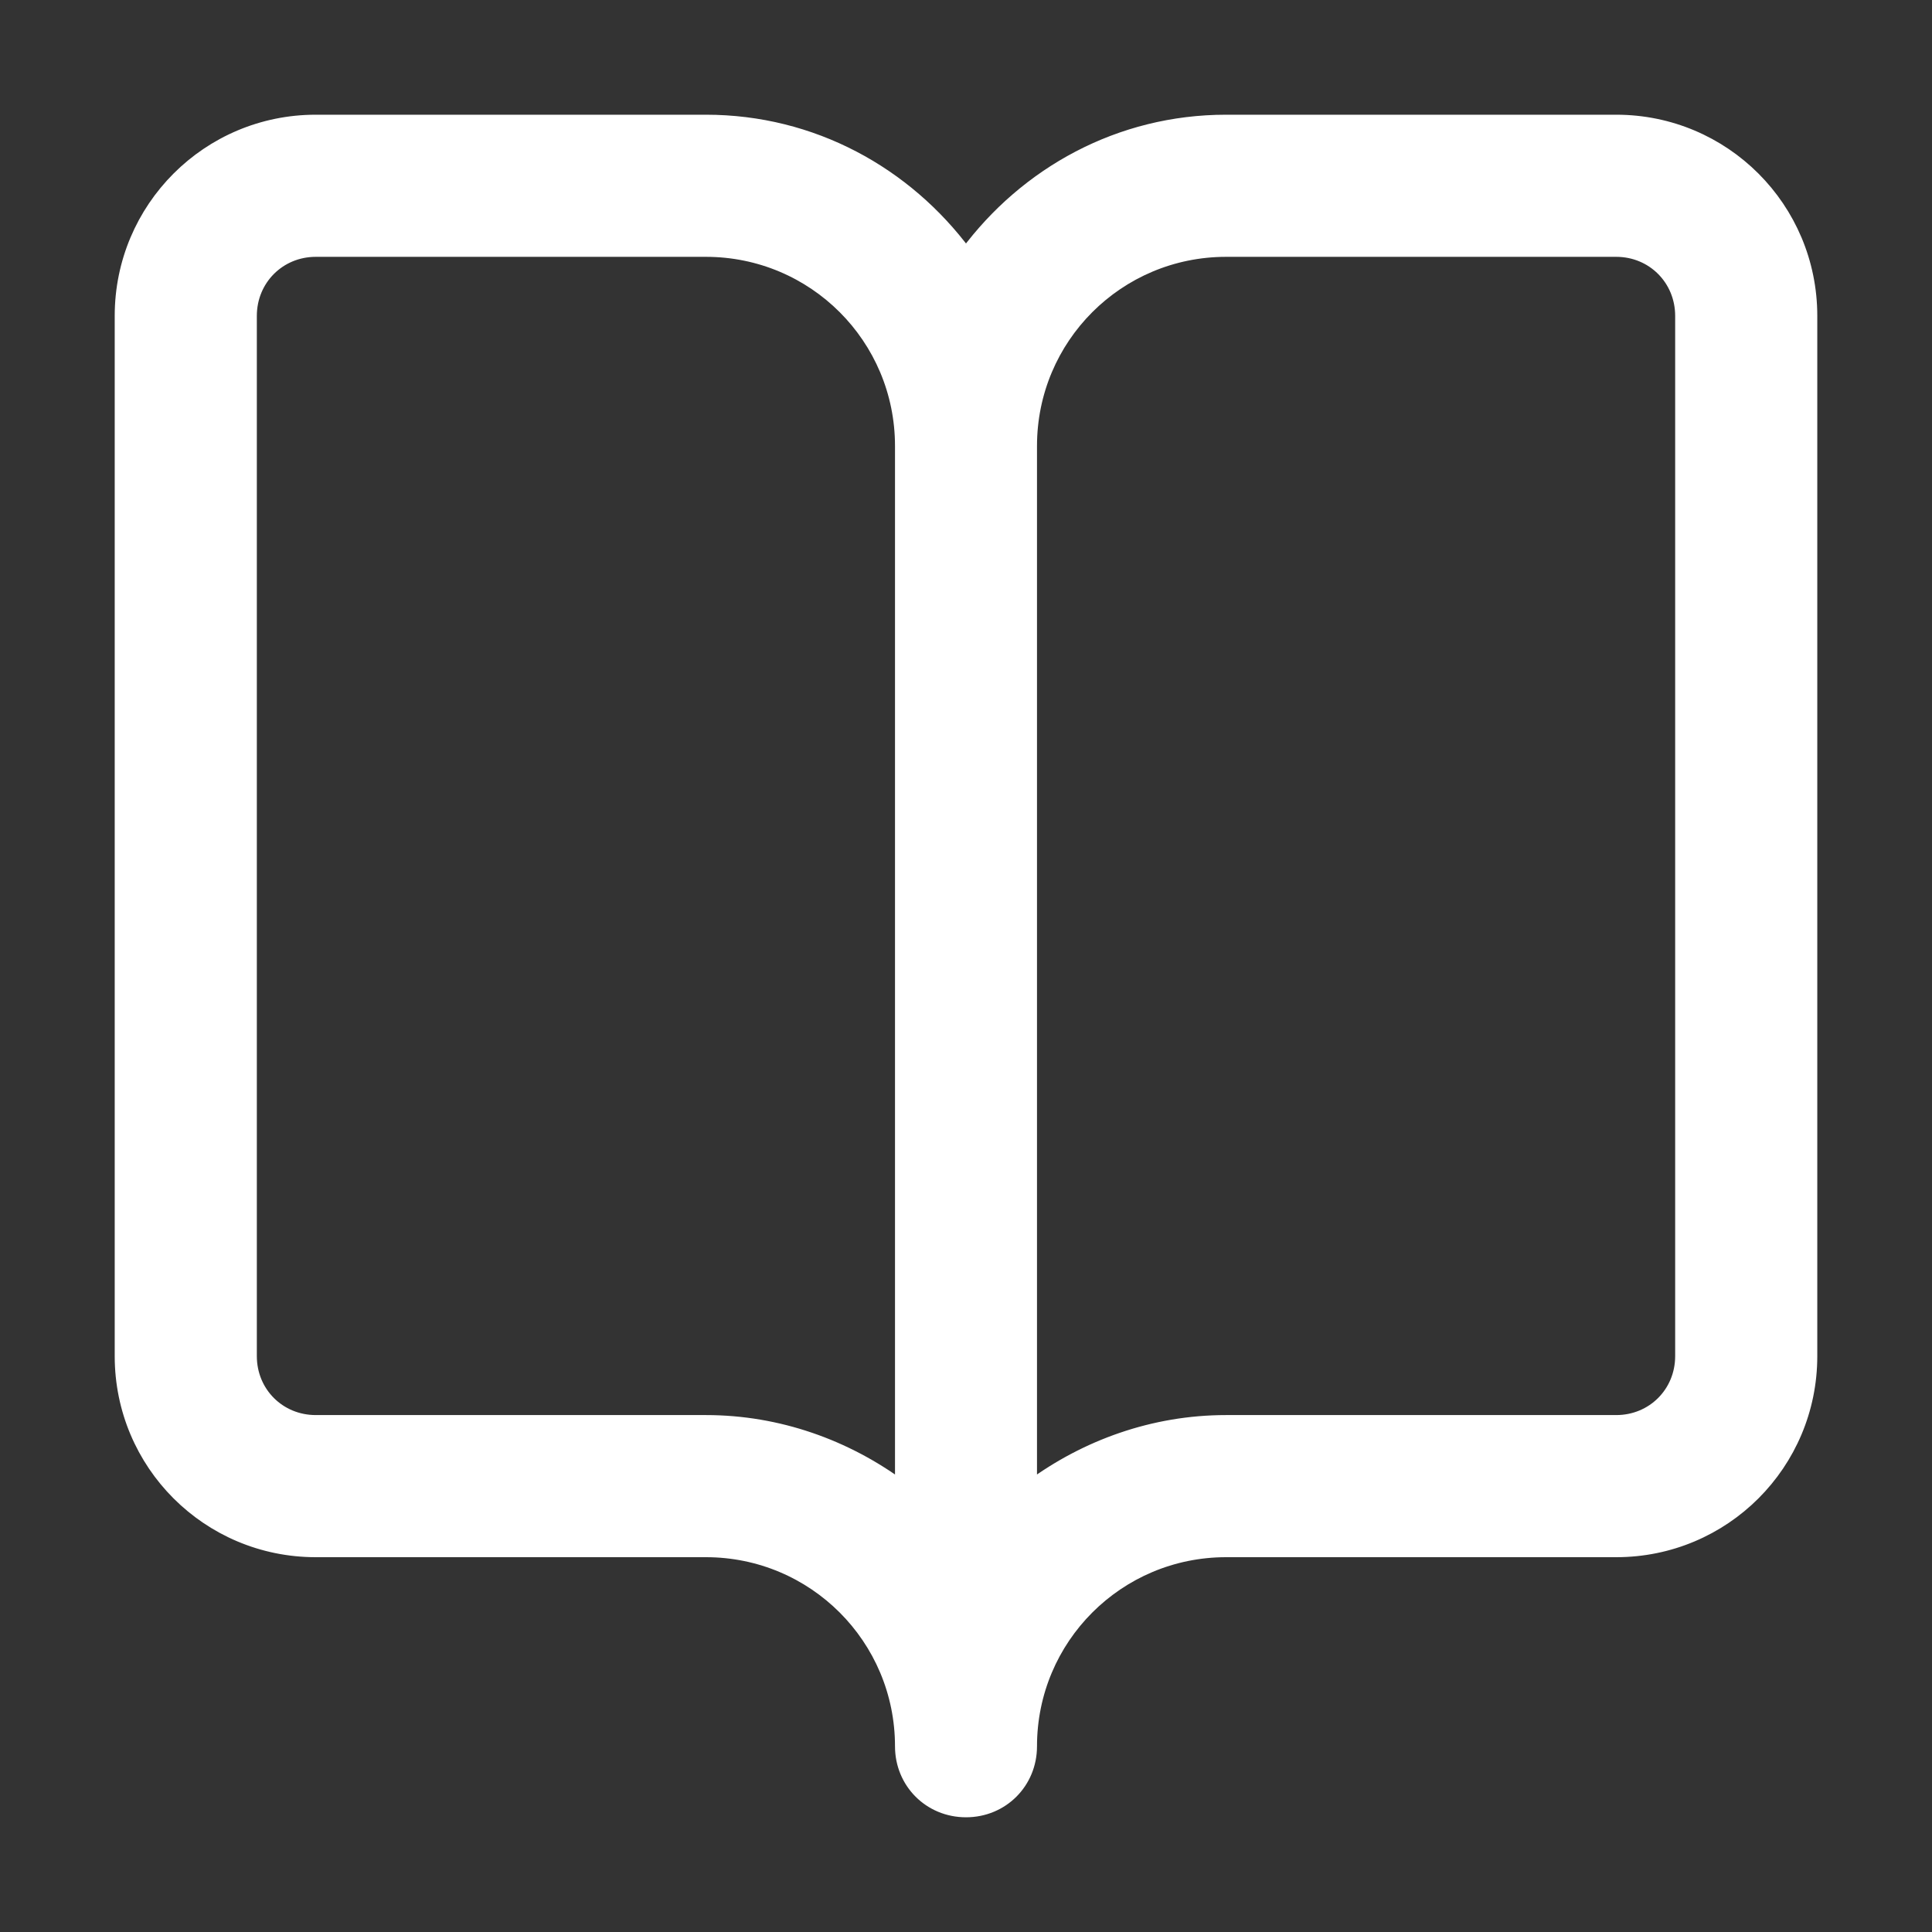 <?xml version="1.0" encoding="UTF-8"?>
<svg width="16px" height="16px" viewBox="0 0 16 16" version="1.1" xmlns="http://www.w3.org/2000/svg" xmlns:xlink="http://www.w3.org/1999/xlink">
  <rect x="0" y="0" width="16" height="16" fill="#333333" stroke="none"/>
  <title>切片</title>
  <g id="页面-1" stroke="none" stroke-width="1" fill="none" fill-rule="evenodd">
    <g id="兑换-更多" transform="translate(-1858, -87)" fill="#ffffff" fill-rule="nonzero" stroke="#ffffff" stroke-width="0.1">
      <g id="编组-2" transform="translate(1694, 68)">
        <g id="icon/16-wen" transform="translate(164, 19)">
          <g id="bottom-guide" transform="translate(0.5, 0.469)">
            <path d="M12.885,0.531 L9.654,0.531 C8.771,0.531 7.995,0.962 7.5,1.63 C7.005,0.962 6.229,0.531 5.346,0.531 L2.115,0.531 C1.222,0.531 0.5,1.253 0.5,2.147 L0.5,10.762 C0.5,11.656 1.222,12.377 2.115,12.377 L5.346,12.377 C6.24,12.377 6.962,13.099 6.962,13.993 C6.962,14.294 7.198,14.531 7.5,14.531 C7.802,14.531 8.038,14.294 8.038,13.993 C8.038,13.099 8.76,12.377 9.654,12.377 L12.885,12.377 C13.778,12.377 14.5,11.656 14.5,10.762 L14.5,2.147 C14.5,1.253 13.778,0.531 12.885,0.531 Z M6.962,11.839 C6.509,11.505 5.949,11.3 5.346,11.3 L2.115,11.3 C1.814,11.3 1.577,11.064 1.577,10.762 L1.577,2.147 C1.577,1.845 1.814,1.608 2.115,1.608 L5.346,1.608 C6.24,1.608 6.962,2.33 6.962,3.224 L6.962,11.839 Z M13.423,10.762 C13.423,11.064 13.186,11.3 12.885,11.3 L9.654,11.3 C9.051,11.3 8.491,11.505 8.038,11.839 L8.038,3.224 C8.038,2.33 8.76,1.608 9.654,1.608 L12.885,1.608 C13.186,1.608 13.423,1.845 13.423,2.147 L13.423,10.762 Z" id="形状"></path>
          </g>
        </g>
      </g>
    </g>
  </g>
</svg>